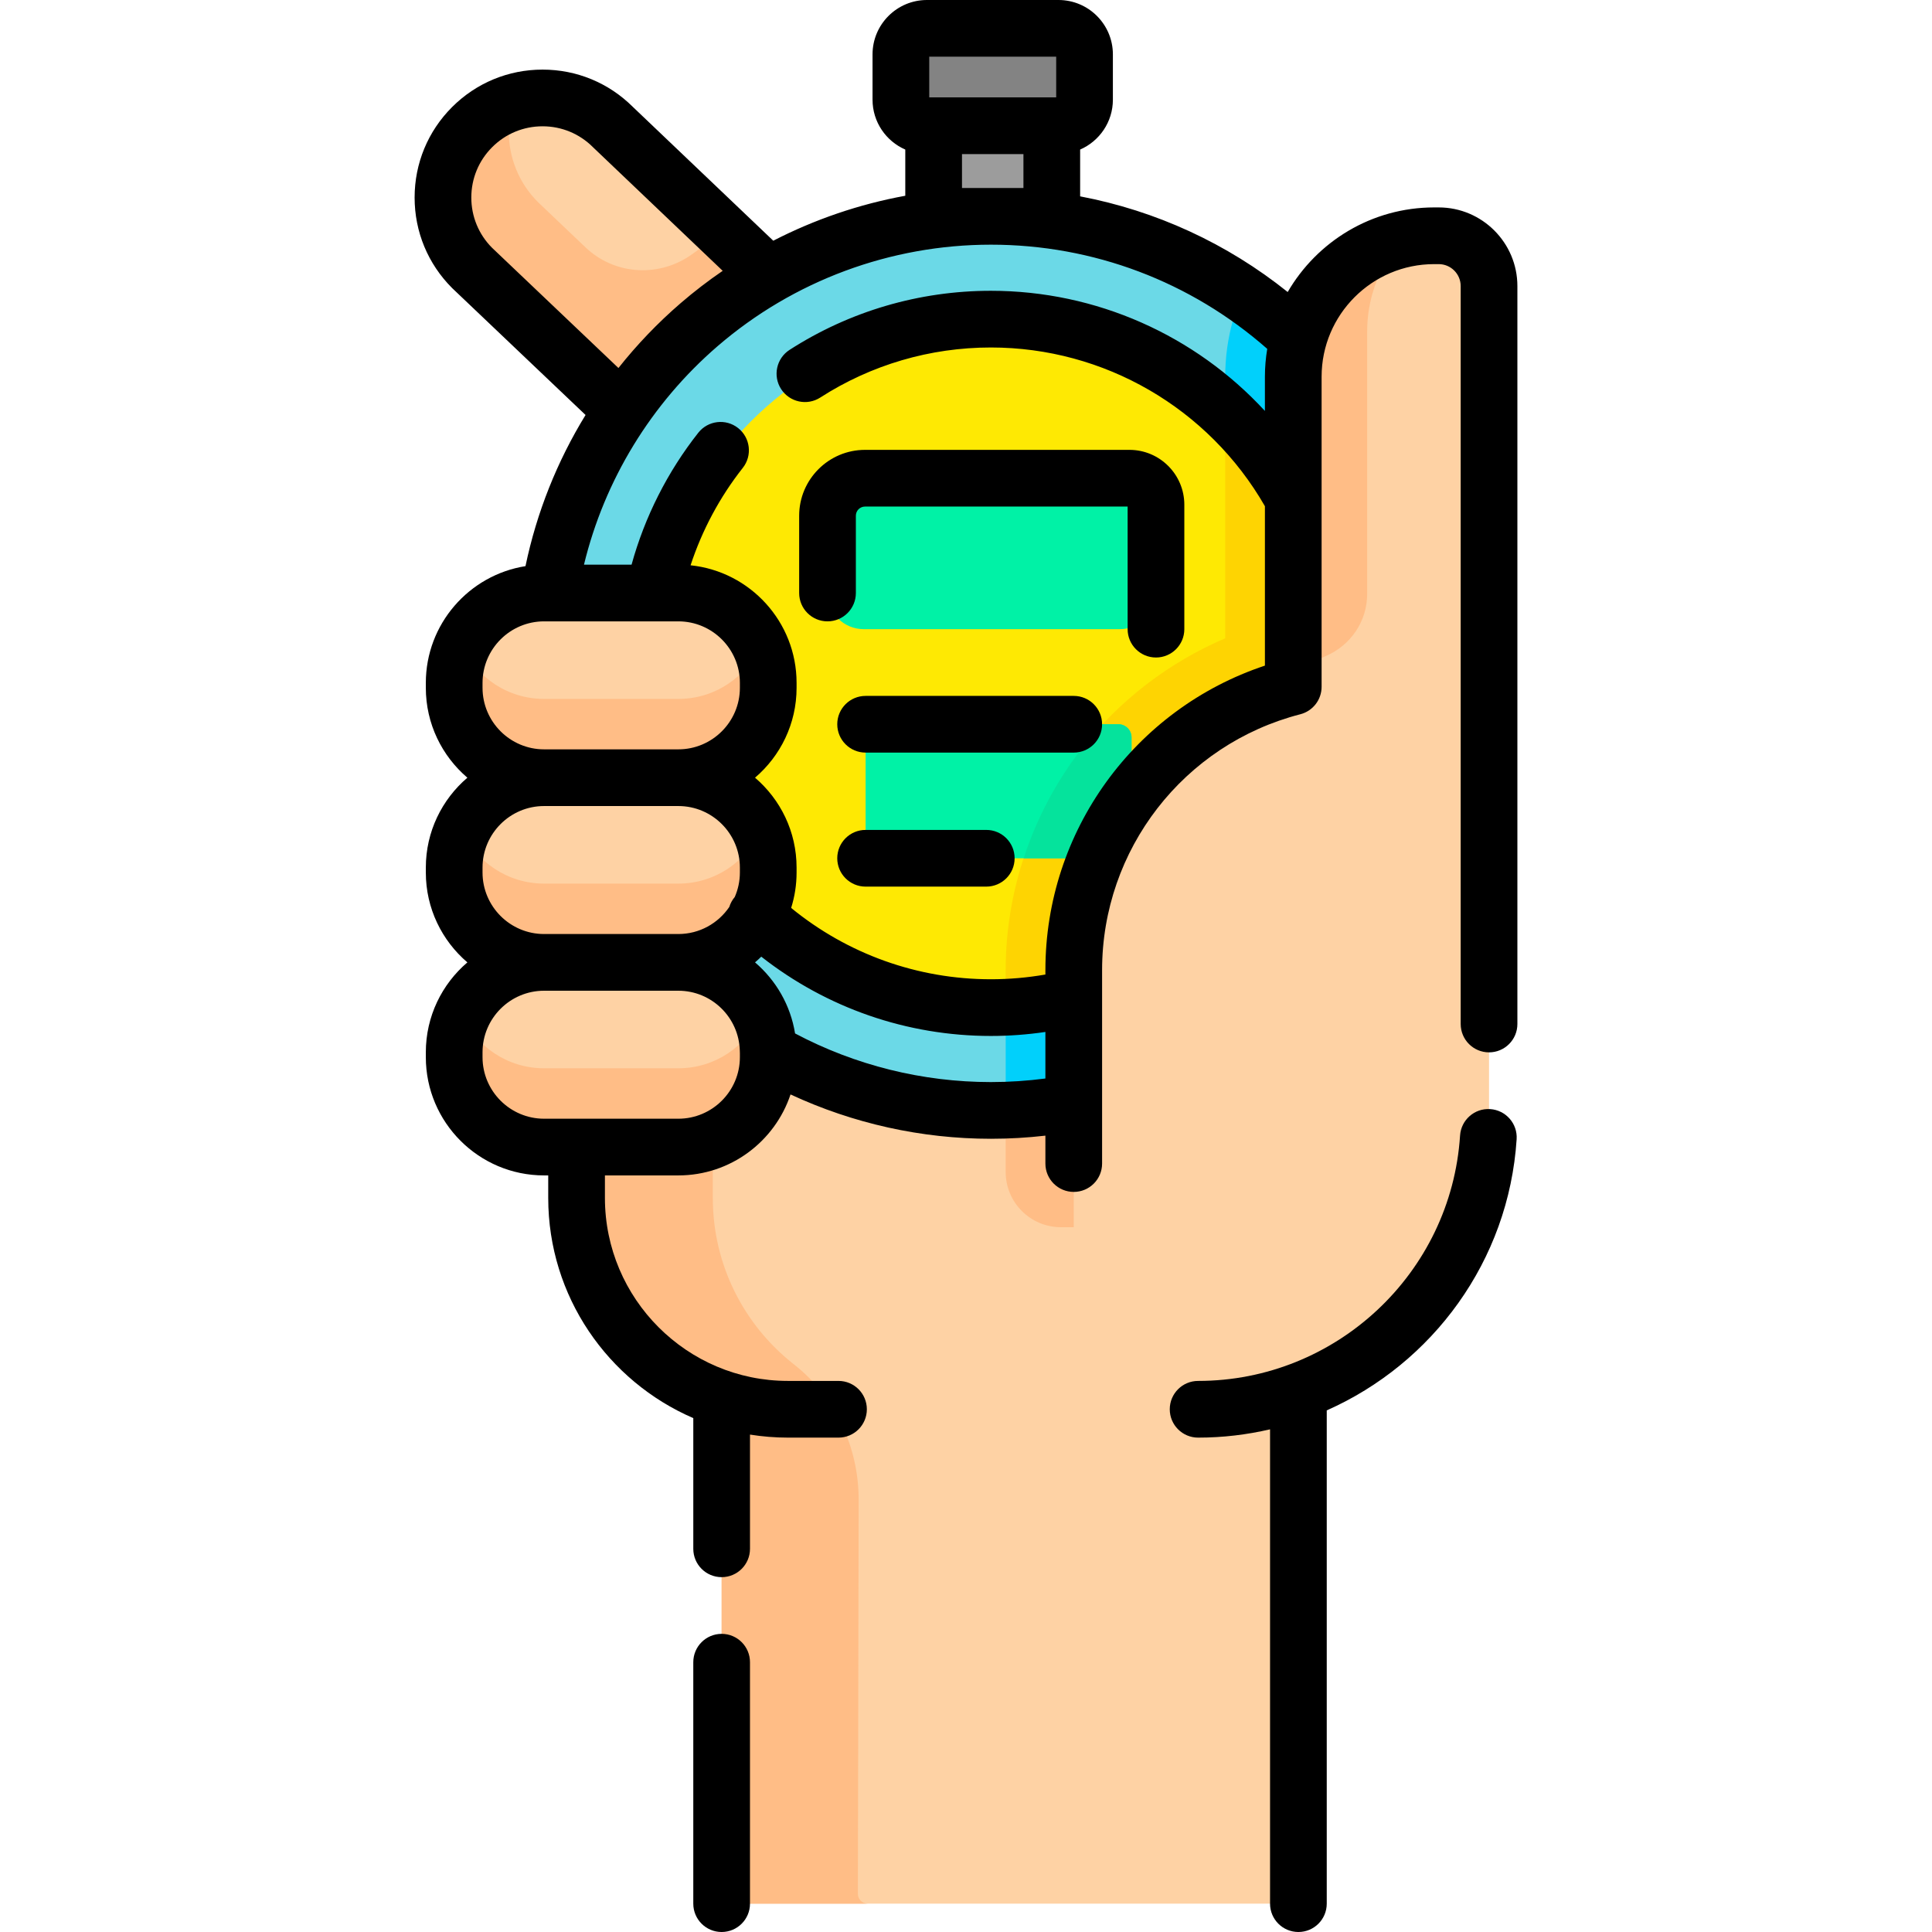 <svg id="Capa_1" enable-background="new 0 0 511.141 511.141" height="512" viewBox="0 0 511.141 511.141" width="512" xmlns="http://www.w3.org/2000/svg"><path d="m203.35 72.862-41.18-39.23c-10.29-10.29-26.97-10.29-37.26 0-5.15 5.15-7.72 11.89-7.72 18.63s2.57 13.48 7.72 18.63l39.68 37.75 4.996 4.01 38.005-34.954z" fill="#fed2a4"/><path d="m206.913 76.923-3.563-4.062-11.87-11.308c-2.807 1.76-5.543 3.621-8.204 5.578-8.648 6.361-20.573 5.729-28.351-1.67l-12.599-11.986c-5.15-5.15-7.72-11.89-7.72-18.63 0-2.619.393-5.236 1.17-7.761-3.975 1.222-7.719 3.401-10.865 6.547-5.15 5.15-7.72 11.89-7.72 18.63s2.57 13.48 7.72 18.63l39.68 37.75 4.996 4.01 38.005-34.954z" fill="#ffbd86"/><path d="m247.009 27.853h31.258v54.414h-31.258z" fill="#9c9c9c"/><path d="m152.54 238.234v65.238 13.46c0 24.85 16.21 45.91 38.64 53.18l-.26.79v130.141c0 1.435 1.164 2.599 2.599 2.599h147.392c1.435 0 2.599-1.164 2.599-2.599v-131.611-131.198z" fill="#fed2a4"/><path d="m226.965 501.042.207-104.167c.028-13.958-6.167-27.318-17.152-35.93-13.051-10.231-21.435-26.142-21.435-44.013v-13.46-65.238h-36.045v65.238 13.46c0 24.753 16.086 45.742 38.38 53.09v131.021c0 1.436 1.164 2.599 2.599 2.599h36.045c-1.435 0-2.599-1.164-2.599-2.6z" fill="#ffbd86"/><path d="m343.51 324.674v-86.44h-75.61c-1.199 6.05-1.831 12.22-1.831 18.418v53.417c0 8.066 6.539 14.605 14.605 14.605z" fill="#ffbd86"/><circle cx="262.638" cy="175.297" fill="#6bd9e7" r="118.99"/><path d="m381.629 175.297c0-41.071-20.808-77.282-52.458-98.666-1.199 2.613-2.208 5.34-2.995 8.171-1.345 4.805-2.026 9.804-2.026 14.859v69.21c-14.9 6.36-28.116 16.483-38.088 29.346-12.893 16.64-19.992 37.392-19.992 58.435v37.583c64.129-1.817 115.559-54.369 115.559-118.938z" fill="#01d0fb"/><circle cx="262.638" cy="175.297" fill="#fee903" r="90.364"/><path d="m353.002 175.297c0-26.143-11.106-49.688-28.852-66.188v59.763c-14.9 6.36-28.116 16.483-38.088 29.346-12.893 16.64-19.992 37.392-19.992 58.435v8.938c48.315-1.806 86.932-41.537 86.932-90.294z" fill="#fed402"/><path d="m284.075 191.612h-51.589c-1.919 0-3.476 1.556-3.476 3.476v28.506c0 1.919 1.556 3.476 3.476 3.476h28.447 34.955c1.919 0 3.476-1.556 3.476-3.476v-28.506c0-1.919-1.556-3.476-3.476-3.476z" fill="#00f2a6"/><path d="m295.888 227.069c1.919 0 3.476-1.556 3.476-3.476v-28.506c0-1.919-1.556-3.476-3.476-3.476h-4.189c-1.975 2.113-3.859 4.313-5.636 6.606-6.723 8.677-11.854 18.479-15.241 28.851h25.066z" fill="#05e39c"/><g fill="#fed2a4"><path d="m203.25 180.672v1.3c0 13.13-10.65 23.78-23.78 23.78h-35.53c-13.13 0-23.78-10.65-23.78-23.78v-1.3c0-13.14 10.65-23.78 23.78-23.78h1.4 34.13c13.13 0 23.78 10.64 23.78 23.78z"/><path d="m203.25 229.532v1.3c0 13.13-10.65 23.78-23.78 23.78h-35.53c-13.13 0-23.78-10.65-23.78-23.78v-1.3c0-13.13 10.65-23.78 23.78-23.78h35.53c13.13 0 23.78 10.65 23.78 23.78z"/><path d="m203.24 278.062c.01.11.01.22.01.33v1.3c0 13.14-10.65 23.78-23.78 23.78h-26.93-8.6c-13.13 0-23.78-10.64-23.78-23.78v-1.3c0-13.13 10.65-23.78 23.78-23.78h35.53c13.02 0 23.6 10.47 23.77 23.45z"/></g><path d="m179.47 184.91h-35.53c-9.647 0-17.949-5.753-21.678-14.011-1.346 2.981-2.102 6.288-2.102 9.773v1.3c0 13.13 10.65 23.78 23.78 23.78h35.53c13.13 0 23.78-10.65 23.78-23.78v-1.3c0-3.485-.756-6.792-2.102-9.773-3.728 8.258-12.03 14.011-21.678 14.011z" fill="#ffbd86"/><path d="m179.47 233.771h-35.53c-9.646 0-17.948-5.752-21.677-14.009-1.347 2.981-2.103 6.287-2.103 9.771v1.3c0 13.13 10.65 23.78 23.78 23.78h35.53c13.13 0 23.78-10.65 23.78-23.78v-1.3c0-3.483-.756-6.789-2.103-9.771-3.729 8.257-12.03 14.009-21.677 14.009z" fill="#ffbd86"/><path d="m201.148 268.625c-3.729 8.259-12.031 14.005-21.678 14.005h-26.93-8.6c-9.647 0-17.949-5.748-21.678-14.007-1.346 2.981-2.102 6.286-2.102 9.769v1.3c0 13.14 10.65 23.78 23.78 23.78h8.6 26.93c13.13 0 23.78-10.64 23.78-23.78v-1.3c0-.11 0-.22-.01-.33-.044-3.361-.791-6.551-2.092-9.437z" fill="#ffbd86"/><path d="m343.51 89.652c4.37-15.73 18.8-27.28 35.92-27.28h1.21c7.35 0 13.31 5.96 13.31 13.32v220.18c0 33.88-21.88 62.64-52.28 72.92-7.75 2.63-16.05 4.05-24.69 4.05h-32.91v-65-16.1-35.09c0-17.65 5.97-34.18 16.22-47.41 10.25-13.22 24.77-23.13 41.86-27.54v-82.04c0-3.47.47-6.83 1.36-10.01z" fill="#fed2a4"/><path d="m350.734 173.577c6.604-2.815 10.968-9.205 10.968-16.385v-69.385c0-3.47.47-6.83 1.36-10.01 1.499-5.396 4.183-10.301 7.752-14.416-13.2 3.126-23.691 13.266-27.304 26.271-.89 3.18-1.36 6.54-1.36 10.01v78.218c2.752-1.598 5.616-3.039 8.584-4.303z" fill="#ffbd86"/><path d="m280.045 33.264h-34.813c-3.804 0-6.887-3.084-6.887-6.887v-11.989c0-3.804 3.084-6.887 6.887-6.887h34.813c3.804 0 6.887 3.084 6.887 6.887v11.988c0 3.804-3.083 6.888-6.887 6.888z" fill="#838383"/><path d="m218.931 156.89v-20.808c0-5.282 4.282-9.563 9.563-9.563h67.773c5.282 0 9.563 4.282 9.563 9.563v20.808c0 5.282-4.282 9.563-9.563 9.563h-67.773c-5.281 0-9.563-4.282-9.563-9.563z" fill="#00f2a6"/><path d="m394.251 293.43c-4.139-.271-7.701 2.867-7.969 7-2.354 36.401-32.796 64.915-69.303 64.915-4.143 0-7.5 3.357-7.5 7.5s3.357 7.5 7.5 7.5c6.535 0 12.903-.77 19.032-2.193v125.489c0 4.143 3.357 7.5 7.5 7.5s7.5-3.357 7.5-7.5v-130.502c27.958-12.381 48.155-39.51 50.239-71.74.269-4.134-2.866-7.702-6.999-7.969z"/><path d="m380.637 54.876h-1.203c-16.536 0-30.996 9.016-38.753 22.383-16.061-12.867-34.861-21.506-54.914-25.311v-12.378c5.093-2.218 8.665-7.294 8.665-13.194v-11.988c0-7.934-6.454-14.388-14.388-14.388h-34.813c-7.934 0-14.388 6.454-14.388 14.388v11.988c0 5.9 3.572 10.976 8.665 13.194v12.22c-12.177 2.229-23.945 6.244-34.925 11.895l-37.173-35.424c-6.386-6.351-14.857-9.847-23.867-9.847-9.042 0-17.542 3.521-23.937 9.914-6.393 6.394-9.914 14.894-9.914 23.936s3.521 17.542 9.914 23.936c.045.044.09.088.135.131l35.176 33.458c-7.529 12.271-12.933 25.796-15.89 39.99-14.921 2.365-26.366 15.315-26.366 30.891v1.301c0 9.511 4.272 18.039 10.993 23.78-6.72 5.742-10.993 14.269-10.993 23.78v1.301c0 9.511 4.272 18.039 10.993 23.78-6.72 5.742-10.993 14.269-10.993 23.78v1.301c0 17.248 14.032 31.28 31.28 31.28h1.101v5.954c0 26.08 15.829 48.525 38.38 58.255v34.579c0 4.143 3.357 7.5 7.5 7.5s7.5-3.357 7.5-7.5v-30.219c3.271.522 6.622.802 10.037.802h13.38c4.143 0 7.5-3.357 7.5-7.5s-3.357-7.5-7.5-7.5h-13.38c-26.697 0-48.417-21.72-48.417-48.417v-5.954h19.426c13.804 0 25.539-8.991 29.679-21.421 16.529 7.688 34.647 11.728 53.007 11.728 4.81 0 9.634-.279 14.422-.828v7.386c0 4.143 3.357 7.5 7.5 7.5s7.5-3.357 7.5-7.5v-51.187c0-31.891 21.567-59.724 52.447-67.685 3.313-.854 5.628-3.842 5.628-7.263v-49.751c0-.02 0-.039 0-.058v-32.235c0-16.423 13.36-29.783 29.783-29.783h1.203c3.204 0 5.812 2.607 5.812 5.813v195.226c0 4.143 3.357 7.5 7.5 7.5s7.5-3.357 7.5-7.5v-195.227c0-11.475-9.336-20.812-20.812-20.812zm-134.793-39.876h33.588v10.764h-1.165-31.258-1.165zm8.665 34.731v-8.968h16.258v8.968zm-124.357 15.8c-3.521-3.553-5.46-8.262-5.46-13.268 0-5.035 1.961-9.769 5.521-13.328 3.561-3.562 8.294-5.521 13.329-5.521s9.769 1.96 13.328 5.521c.043.043.086.085.13.127l34.2 32.59c-3.848 2.63-7.562 5.482-11.121 8.55-6.054 5.219-11.556 10.974-16.463 17.16zm-2.491 116.44v-1.301c0-8.977 7.304-16.28 16.28-16.28h29.016c.012 0 .025.002.038.002.015 0 .03-.002.045-.002h6.428c8.977 0 16.28 7.304 16.28 16.28v1.301c0 8.977-7.304 16.28-16.28 16.28h-35.526c-8.978 0-16.281-7.304-16.281-16.28zm0 48.861v-1.301c0-8.977 7.304-16.28 16.28-16.28h35.526c8.977 0 16.28 7.304 16.28 16.28v1.301c0 2.304-.487 4.493-1.354 6.481-.673.794-1.153 1.689-1.443 2.631-2.93 4.322-7.881 7.167-13.483 7.167h-35.526c-8.977.001-16.28-7.302-16.28-16.279zm51.806 65.142h-35.526c-8.977 0-16.28-7.304-16.28-16.28v-1.301c0-8.977 7.304-16.28 16.28-16.28h35.526c8.832 0 16.028 7.074 16.259 15.851-.002.226.004.452.022.676v1.055c0 8.975-7.304 16.279-16.281 16.279zm82.687-9.694c-18.093 0-35.92-4.44-51.807-12.866-1.202-7.483-5.069-14.083-10.592-18.802.568-.485 1.12-.987 1.652-1.511 17.3 13.574 38.565 20.979 60.747 20.979 4.832 0 9.655-.36 14.422-1.061v12.317c-4.781.623-9.609.944-14.422.944zm14.422-29.629v1.176c-4.75.827-9.58 1.253-14.422 1.253-19.385 0-37.941-6.677-52.843-18.873.932-2.961 1.437-6.11 1.437-9.375v-1.301c0-9.511-4.272-18.039-10.993-23.78 6.72-5.742 10.993-14.269 10.993-23.78v-1.301c0-16.156-12.312-29.489-28.046-31.113 3.045-9.286 7.737-18.07 13.818-25.775 2.565-3.252 2.01-7.968-1.241-10.534-3.25-2.565-7.967-2.01-10.534 1.241-8.145 10.32-14.179 22.284-17.653 34.901h-12.592c5.415-22.354 17.76-42.644 35.374-57.827 20.072-17.302 45.742-26.831 72.28-26.831 27.092 0 52.88 9.759 73.113 27.563-.398 2.397-.616 4.856-.616 7.365v9.06c-18.433-20.002-44.588-31.788-72.497-31.788-18.949 0-37.365 5.405-53.258 15.63-3.483 2.241-4.491 6.882-2.25 10.365 2.242 3.484 6.884 4.49 10.365 2.25 13.468-8.665 29.078-13.245 45.143-13.245 29.987 0 57.589 16.046 72.497 41.992v42.176c-34.476 11.459-58.075 43.784-58.075 80.551z"/><path d="m190.921 432.262c-4.143 0-7.5 3.357-7.5 7.5v63.879c0 4.143 3.357 7.5 7.5 7.5s7.5-3.357 7.5-7.5v-63.879c0-4.143-3.357-7.5-7.5-7.5z"/><path d="m298.816 119.019h-69.961c-9.607 0-17.424 7.815-17.424 17.423v20.448c0 4.143 3.357 7.5 7.5 7.5s7.5-3.357 7.5-7.5v-20.448c0-1.336 1.087-2.423 2.424-2.423h69.476v32.435c0 4.143 3.357 7.5 7.5 7.5s7.5-3.357 7.5-7.5v-32.921c0-8.004-6.512-14.514-14.515-14.514z"/><path d="m284.075 184.112h-55.065c-4.143 0-7.5 3.357-7.5 7.5s3.357 7.5 7.5 7.5h55.064c4.143 0 7.5-3.357 7.5-7.5s-3.357-7.5-7.499-7.5z"/><path d="m260.933 219.568h-31.923c-4.143 0-7.5 3.357-7.5 7.5s3.357 7.5 7.5 7.5h31.923c4.143 0 7.5-3.357 7.5-7.5s-3.357-7.5-7.5-7.5z"/></svg>
